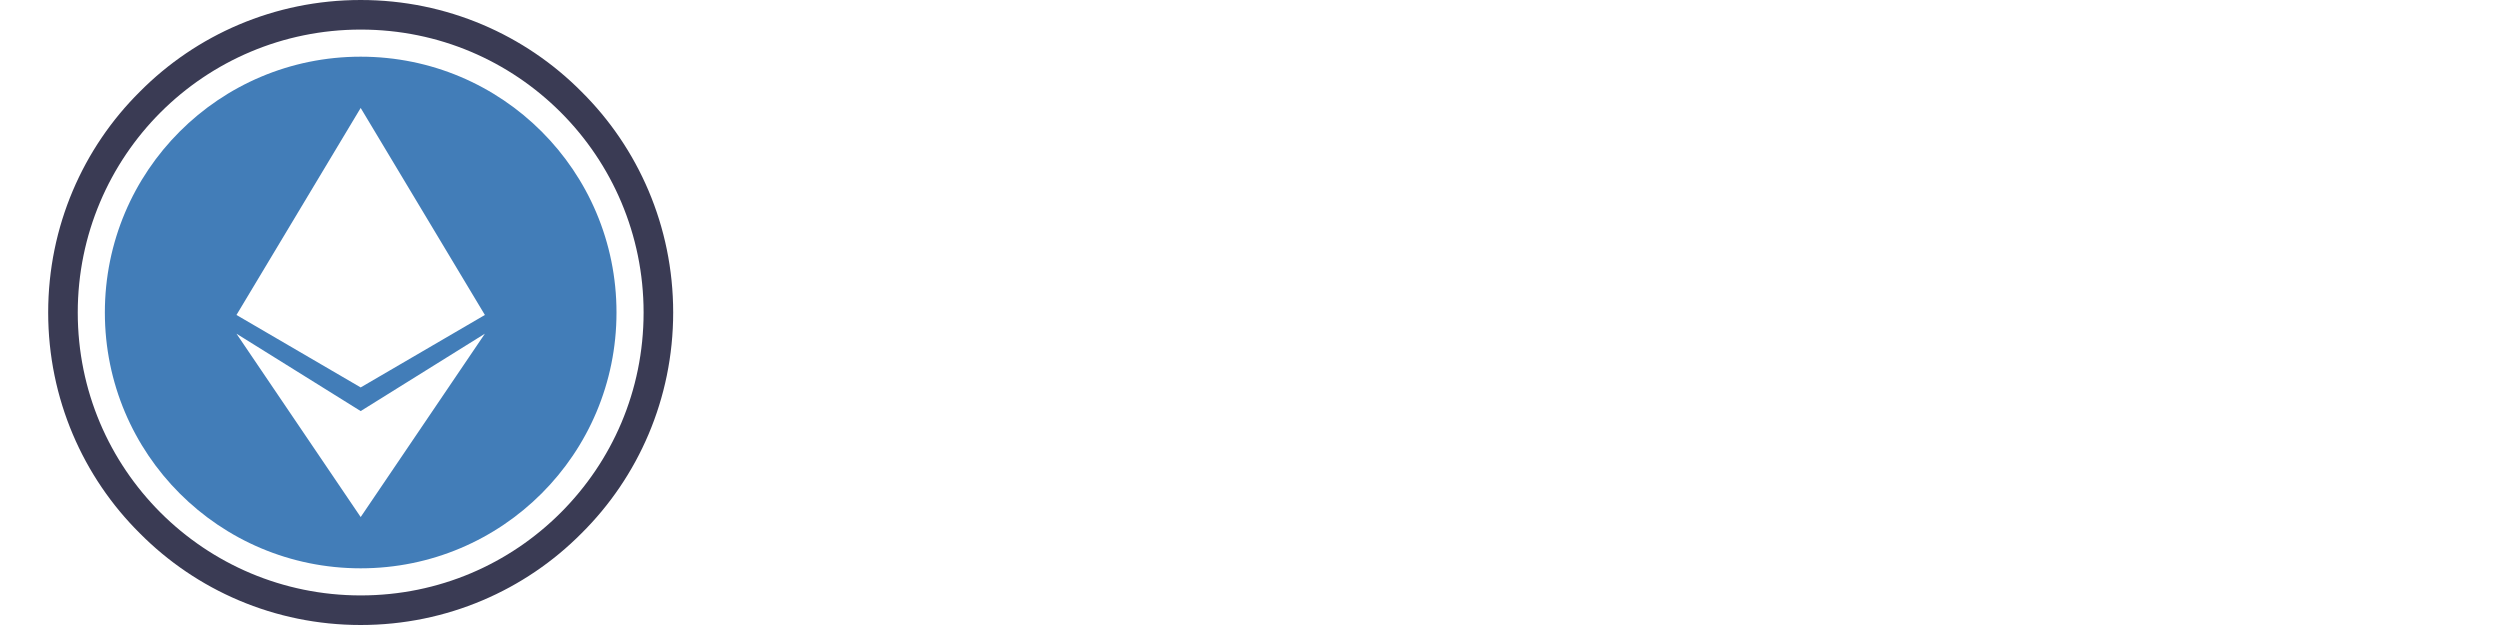 <svg xmlns="http://www.w3.org/2000/svg" xmlns:xlink="http://www.w3.org/1999/xlink" width="1200" zoomAndPan="magnify" viewBox="0 0 900 225" height="300" preserveAspectRatio="xMidYMid meet" version="1.0"><defs><g/><clipPath id="8ec1dad226"><path d="M 44.062 26.719 L 215.625 26.719 L 215.625 198.281 L 44.062 198.281 Z M 44.062 26.719 " clip-rule="nonzero"/></clipPath><clipPath id="7405e116e1"><path d="M 129.844 26.719 C 82.469 26.719 44.062 65.125 44.062 112.5 C 44.062 159.875 82.469 198.281 129.844 198.281 C 177.219 198.281 215.625 159.875 215.625 112.5 C 215.625 65.125 177.219 26.719 129.844 26.719 Z M 129.844 26.719 " clip-rule="nonzero"/></clipPath><clipPath id="9fec3321b8"><path d="M 17.344 0 L 242.344 0 L 242.344 225 L 17.344 225 Z M 17.344 0 " clip-rule="nonzero"/></clipPath></defs><rect x="-90" width="1080" fill="#ffffff" y="-22.5" height="270" fill-opacity="1"/><rect x="-90" width="1080" fill="#ffffff" y="-22.5" height="270" fill-opacity="1"/><g clip-path="url(#8ec1dad226)"><g clip-path="url(#7405e116e1)"><path fill="#ffffff" d="M 44.062 26.719 L 215.625 26.719 L 215.625 198.281 L 44.062 198.281 Z M 44.062 26.719 " fill-opacity="1" fill-rule="nonzero"/></g></g><g clip-path="url(#9fec3321b8)"><path fill="#3a3b54" d="M 129.844 0 C 160.898 0 189.109 12.598 209.34 33.004 C 229.746 53.234 242.344 81.445 242.344 112.5 C 242.344 143.555 229.746 171.766 209.34 191.996 C 189.109 212.402 160.898 225 129.844 225 C 98.789 225 70.578 212.402 50.348 191.996 C 29.941 171.766 17.344 143.555 17.344 112.5 C 17.344 81.445 29.941 53.234 50.348 33.004 C 70.578 12.598 98.789 0 129.844 0 Z M 201.887 40.457 C 183.434 22.004 158.059 10.648 129.844 10.648 C 101.809 10.648 76.254 22.004 57.801 40.457 C 39.348 58.91 27.992 84.465 27.992 112.5 C 27.992 140.715 39.348 166.09 57.801 184.543 C 76.254 202.996 101.809 214.352 129.844 214.352 C 158.059 214.352 183.434 202.996 201.887 184.543 C 220.34 166.09 231.695 140.715 231.695 112.5 C 231.695 84.465 220.34 58.91 201.887 40.457 Z M 201.887 40.457 " fill-opacity="1" fill-rule="nonzero"/></g><path fill="#427db8" d="M 129.844 20.406 C 180.77 20.406 221.938 61.574 221.938 112.5 C 221.938 163.426 180.77 204.594 129.844 204.594 C 78.918 204.594 37.75 163.426 37.75 112.5 C 37.75 61.574 78.918 20.406 129.844 20.406 Z M 129.844 139.473 L 85.129 113.387 L 129.844 38.859 L 174.559 113.387 Z M 85.129 120.129 L 129.844 186.141 L 174.559 120.129 L 129.844 147.988 Z M 85.129 120.129 " fill-opacity="1" fill-rule="evenodd"/><g fill="#ffffff" fill-opacity="1"><g transform="translate(256.894, 171)"><g><path d="M 97.234 -50.984 C 97.234 -46.922 97.117 -43.816 96.891 -41.672 L 20.156 -41.672 C 20.5 -34.672 22.191 -28.688 25.234 -23.719 C 28.285 -18.75 32.297 -14.992 37.266 -12.453 C 42.234 -9.91 47.656 -8.641 53.531 -8.641 C 61.207 -8.641 67.672 -10.5 72.922 -14.219 C 78.172 -17.945 81.645 -22.973 83.344 -29.297 L 95.875 -29.297 C 93.613 -20.266 88.785 -12.895 81.391 -7.188 C 73.992 -1.488 64.707 1.359 53.531 1.359 C 44.832 1.359 37.035 -0.586 30.141 -4.484 C 23.254 -8.379 17.863 -13.91 13.969 -21.078 C 10.07 -28.254 8.125 -36.645 8.125 -46.25 C 8.125 -55.844 10.047 -64.254 13.891 -71.484 C 17.734 -78.711 23.098 -84.242 29.984 -88.078 C 36.867 -91.922 44.719 -93.844 53.531 -93.844 C 62.332 -93.844 70.035 -91.922 76.641 -88.078 C 83.254 -84.242 88.336 -79.078 91.891 -72.578 C 95.453 -66.086 97.234 -58.891 97.234 -50.984 Z M 85.203 -51.328 C 85.316 -58.211 83.93 -64.082 81.047 -68.938 C 78.172 -73.789 74.25 -77.457 69.281 -79.938 C 64.312 -82.426 58.891 -83.672 53.016 -83.672 C 44.211 -83.672 36.703 -80.848 30.484 -75.203 C 24.273 -69.555 20.832 -61.598 20.156 -51.328 Z M 85.203 -51.328 "/></g></g></g><g fill="#ffffff" fill-opacity="1"><g transform="translate(362.257, 171)"><g><path d="M 28.969 -82.5 L 28.969 -25.062 C 28.969 -19.414 30.039 -15.52 32.188 -13.375 C 34.332 -11.227 38.113 -10.156 43.531 -10.156 L 54.375 -10.156 L 54.375 0 L 41.672 0 C 33.316 0 27.102 -1.945 23.031 -5.844 C 18.969 -9.738 16.938 -16.145 16.938 -25.062 L 16.938 -82.5 L 4.062 -82.5 L 4.062 -92.484 L 16.938 -92.484 L 16.938 -115.688 L 28.969 -115.688 L 28.969 -92.484 L 54.375 -92.484 L 54.375 -82.5 Z M 28.969 -82.5 "/></g></g></g><g fill="#ffffff" fill-opacity="1"><g transform="translate(422.562, 171)"><g><path d="M 57.594 -94.188 C 64.594 -94.188 70.883 -92.719 76.469 -89.781 C 82.062 -86.844 86.469 -82.352 89.688 -76.312 C 92.906 -70.27 94.516 -62.898 94.516 -54.203 L 94.516 0 L 82.828 0 L 82.828 -52.844 C 82.828 -62.895 80.312 -70.57 75.281 -75.875 C 70.258 -81.188 63.406 -83.844 54.719 -83.844 C 45.789 -83.844 38.672 -81.02 33.359 -75.375 C 28.055 -69.727 25.406 -61.43 25.406 -50.484 L 25.406 0 L 13.547 0 L 13.547 -125.344 L 25.406 -125.344 L 25.406 -76.734 C 28.344 -82.266 32.66 -86.555 38.359 -89.609 C 44.066 -92.66 50.477 -94.188 57.594 -94.188 Z M 57.594 -94.188 "/></g></g></g><g fill="#ffffff" fill-opacity="1"><g transform="translate(529.788, 171)"><g><path d="M 97.234 -50.984 C 97.234 -46.922 97.117 -43.816 96.891 -41.672 L 20.156 -41.672 C 20.5 -34.672 22.191 -28.688 25.234 -23.719 C 28.285 -18.75 32.297 -14.992 37.266 -12.453 C 42.234 -9.91 47.656 -8.641 53.531 -8.641 C 61.207 -8.641 67.672 -10.5 72.922 -14.219 C 78.172 -17.945 81.645 -22.973 83.344 -29.297 L 95.875 -29.297 C 93.613 -20.266 88.785 -12.895 81.391 -7.188 C 73.992 -1.488 64.707 1.359 53.531 1.359 C 44.832 1.359 37.035 -0.586 30.141 -4.484 C 23.254 -8.379 17.863 -13.91 13.969 -21.078 C 10.07 -28.254 8.125 -36.645 8.125 -46.25 C 8.125 -55.844 10.047 -64.254 13.891 -71.484 C 17.734 -78.711 23.098 -84.242 29.984 -88.078 C 36.867 -91.922 44.719 -93.844 53.531 -93.844 C 62.332 -93.844 70.035 -91.922 76.641 -88.078 C 83.254 -84.242 88.336 -79.078 91.891 -72.578 C 95.453 -66.086 97.234 -58.891 97.234 -50.984 Z M 85.203 -51.328 C 85.316 -58.211 83.93 -64.082 81.047 -68.938 C 78.172 -73.789 74.25 -77.457 69.281 -79.938 C 64.312 -82.426 58.891 -83.672 53.016 -83.672 C 44.211 -83.672 36.703 -80.848 30.484 -75.203 C 24.273 -69.555 20.832 -61.598 20.156 -51.328 Z M 85.203 -51.328 "/></g></g></g><g fill="#ffffff" fill-opacity="1"><g transform="translate(635.152, 171)"><g><path d="M 25.406 -76.062 C 28 -81.82 31.977 -86.281 37.344 -89.438 C 42.707 -92.602 49.285 -94.188 57.078 -94.188 L 57.078 -81.812 L 53.859 -81.812 C 45.285 -81.812 38.398 -79.492 33.203 -74.859 C 28.004 -70.234 25.406 -62.504 25.406 -51.672 L 25.406 0 L 13.547 0 L 13.547 -92.484 L 25.406 -92.484 Z M 25.406 -76.062 "/></g></g></g><g fill="#ffffff" fill-opacity="1"><g transform="translate(696.473, 171)"><g><path d="M 19.484 -109.938 C 17.109 -109.938 15.07 -110.781 13.375 -112.469 C 11.688 -114.164 10.844 -116.258 10.844 -118.75 C 10.844 -121.227 11.688 -123.285 13.375 -124.922 C 15.07 -126.555 17.109 -127.375 19.484 -127.375 C 21.848 -127.375 23.879 -126.555 25.578 -124.922 C 27.273 -123.285 28.125 -121.227 28.125 -118.75 C 28.125 -116.258 27.273 -114.164 25.578 -112.469 C 23.879 -110.781 21.848 -109.938 19.484 -109.938 Z M 25.406 -92.484 L 25.406 0 L 13.547 0 L 13.547 -92.484 Z M 25.406 -92.484 "/></g></g></g><g fill="#ffffff" fill-opacity="1"><g transform="translate(735.264, 171)"><g><path d="M 49.969 -82.5 L 28.453 -82.5 L 28.453 0 L 16.594 0 L 16.594 -82.5 L 3.734 -82.5 L 3.734 -92.484 L 16.594 -92.484 L 16.594 -98.922 C 16.594 -108.973 19.16 -116.367 24.297 -121.109 C 29.441 -125.859 37.773 -128.234 49.297 -128.234 L 49.297 -118.062 C 41.617 -118.062 36.223 -116.594 33.109 -113.656 C 30.004 -110.719 28.453 -105.805 28.453 -98.922 L 28.453 -92.484 L 49.969 -92.484 Z M 49.969 -82.5 "/></g></g></g><g fill="#ffffff" fill-opacity="1"><g transform="translate(790.317, 171)"><g><path d="M 89.781 -92.484 L 34.891 43.531 L 22.531 43.531 L 40.484 -0.516 L 2.547 -92.484 L 15.578 -92.484 L 47.094 -13.547 L 77.578 -92.484 Z M 89.781 -92.484 "/></g></g></g></svg>